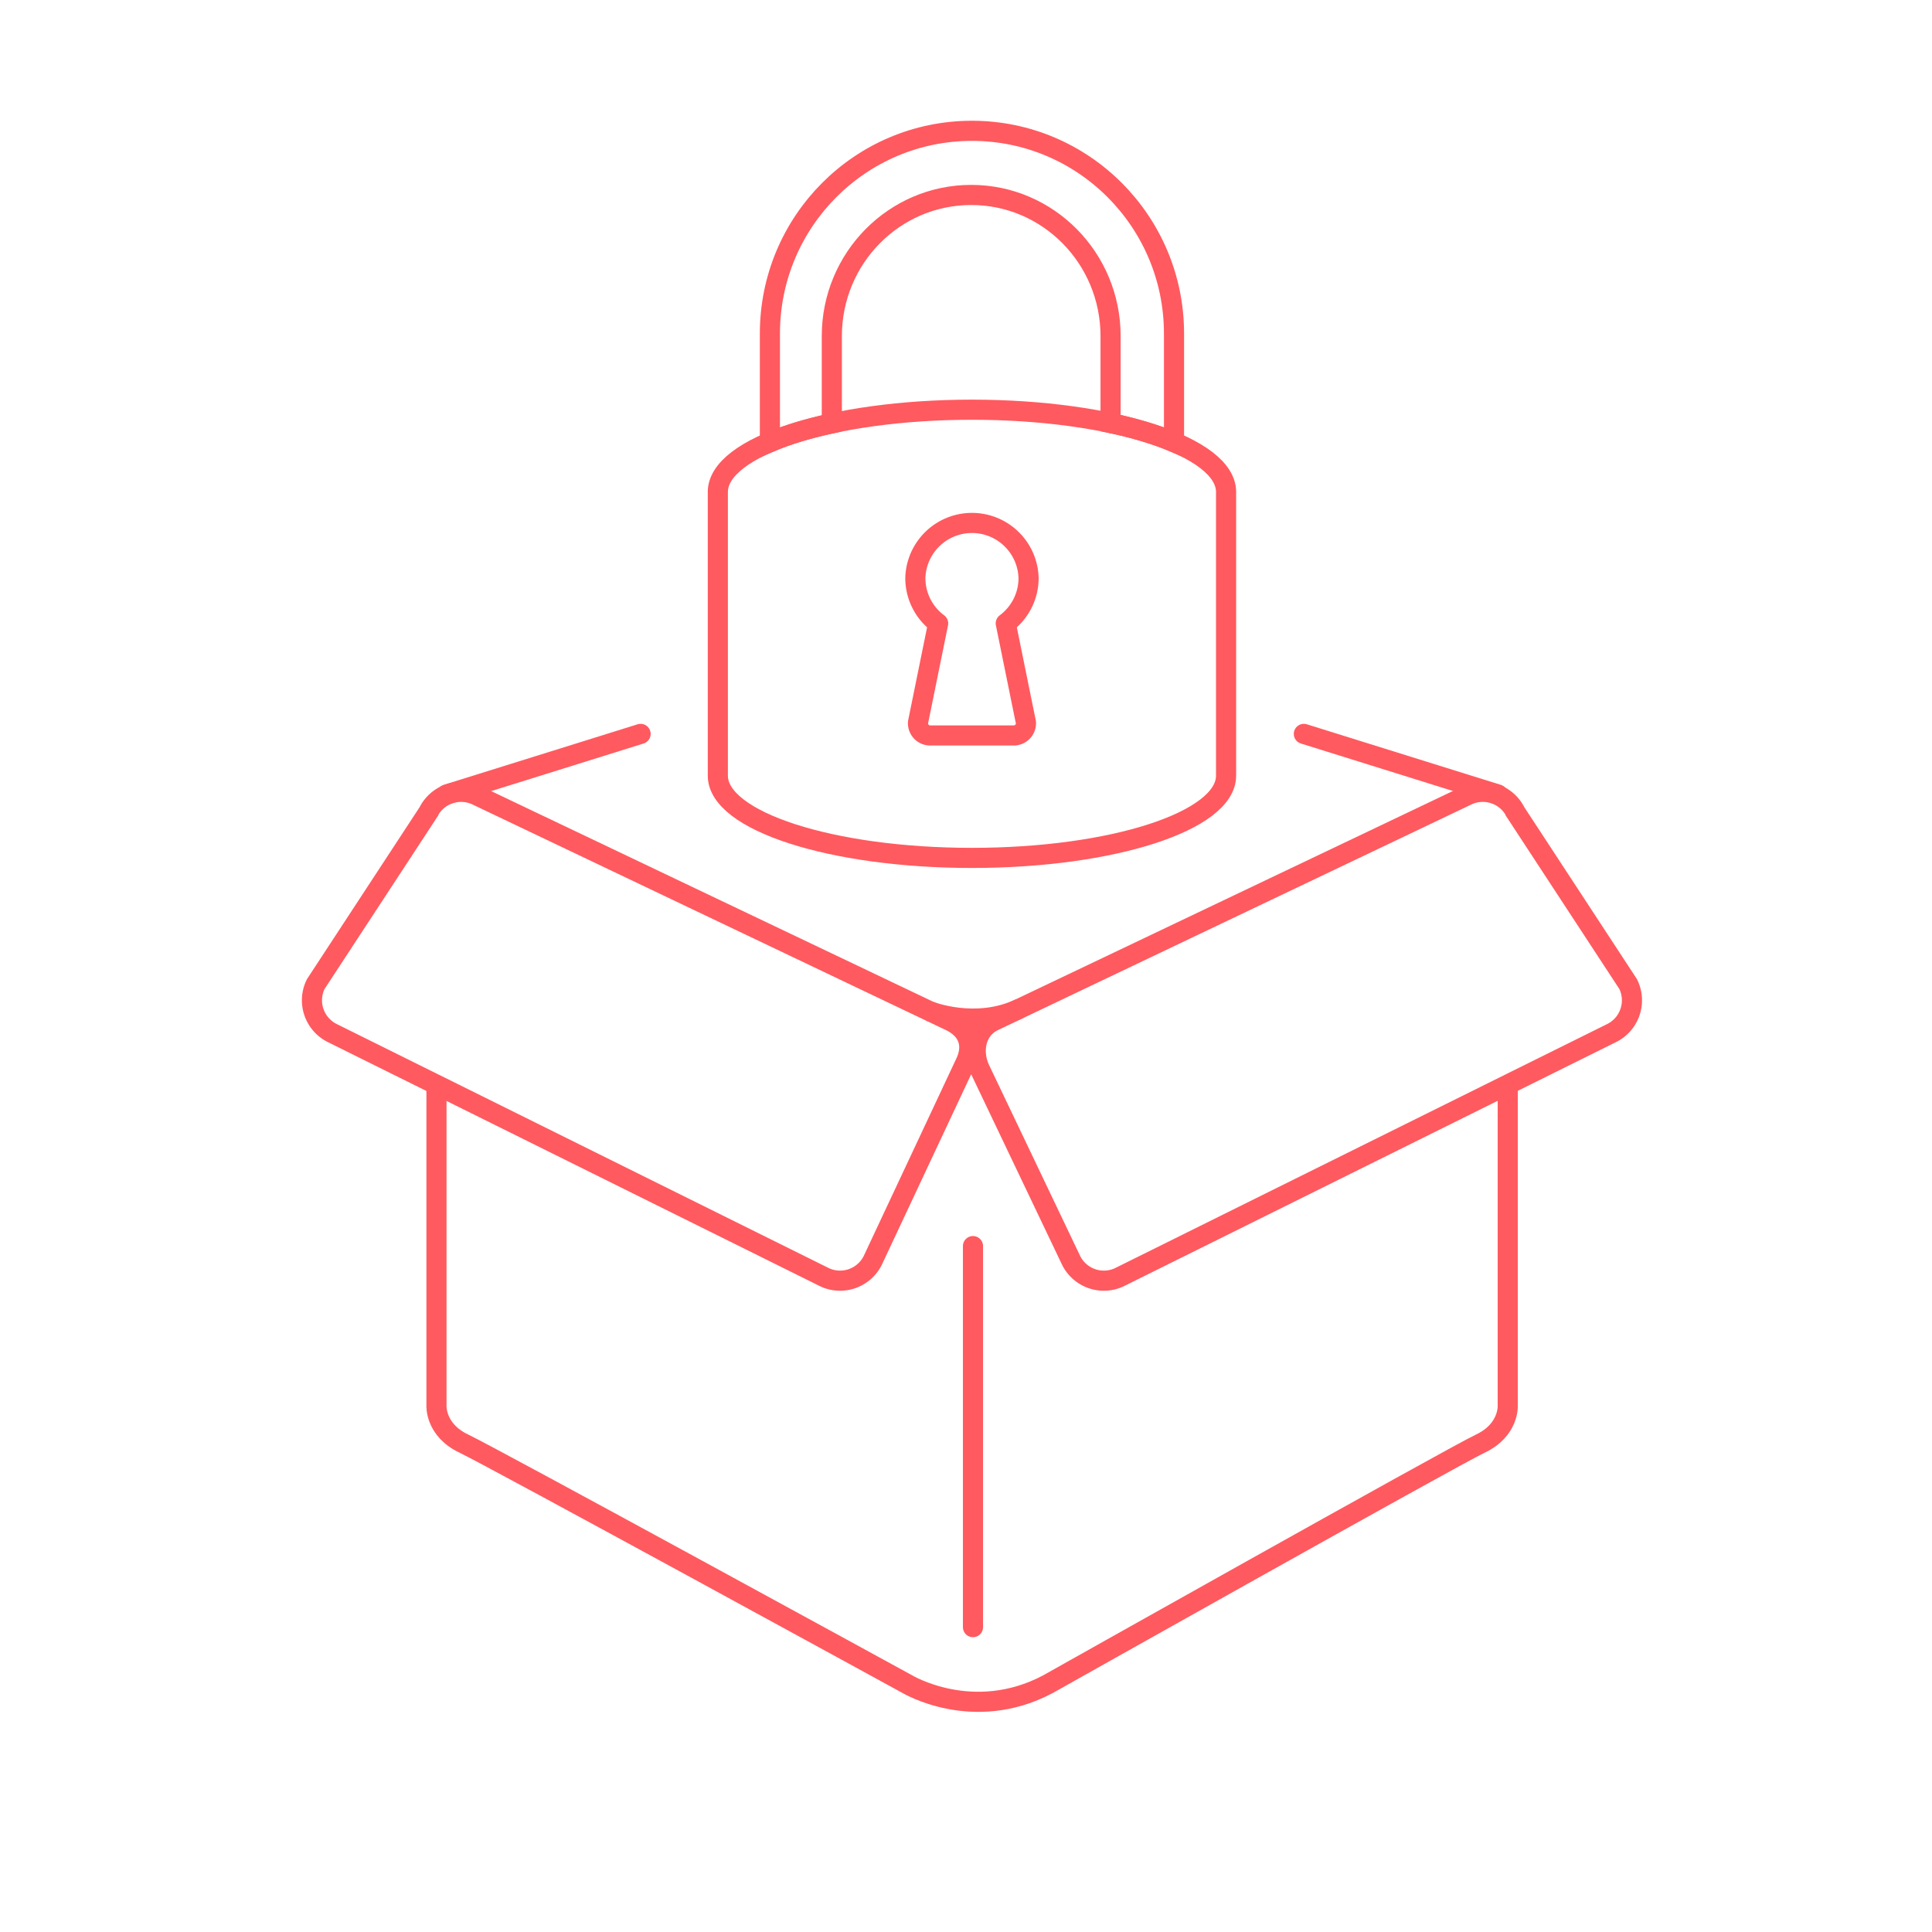 <svg xmlns="http://www.w3.org/2000/svg" width="96" height="96" viewBox="0 0 96 96">
    <g fill="none" fill-rule="evenodd" stroke="#FF5A5F">
        <path d="M41.333 21.037v-4.335c0-3.874 3.1-7.015 6.926-7.015 3.824 0 6.925 3.141 6.925 7.015v4.32c1.213.256 2.276.579 3.152.952v-5.399c0-5.564-4.495-10.075-10.04-10.075-5.545 0-10.04 4.511-10.04 10.075v5.399c.858-.366 1.894-.683 3.077-.937z"/>
        <path stroke-linecap="round" stroke-linejoin="round" d="M74.428 39.477l-9.64-3.01M22.191 39.477l9.64-3.01"/>
        <path d="M40.934 63.446L16.51 51.332a1.817 1.817 0 0 1-.82-2.434l5.596-8.543a1.816 1.816 0 0 1 2.432-.82l23.518 11.207c.899.445 1.159 1.218.714 2.115l-4.582 9.77a1.816 1.816 0 0 1-2.434.82zM55.657 63.446l24.425-12.114a1.817 1.817 0 0 0 .82-2.434l-5.596-8.543a1.816 1.816 0 0 0-2.433-.82L49.356 50.742c-.898.445-1.085 1.544-.638 2.442l4.505 9.443a1.816 1.816 0 0 0 2.434.82z"/>
        <path d="M74.919 54.08v13.665-.782 2.88s.075 1.21-1.362 1.89c-1.438.682-21.487 11.955-21.487 11.955-3.723 1.976-7.007-.015-7.007-.015S24.487 72.415 23.05 71.733c-1.438-.68-1.362-1.89-1.362-1.89v-2.88.782V54.08"/>
        <path stroke-linecap="round" stroke-linejoin="round" d="M48.347 80.852V61.918"/>
        <path d="M46.198 50.247s2.286.91 4.482-.137"/>
        <path stroke-linecap="round" stroke-linejoin="round" d="M48.296 36.544h-2.08a.604.604 0 0 1-.602-.602v-.04l.213-1.045.789-3.881a2.806 2.806 0 0 1-1.133-2.252 2.814 2.814 0 0 1 5.626 0c0 .923-.447 1.739-1.133 2.252l.789 3.88.214 1.047v.039a.605.605 0 0 1-.603.602h-2.08z"/>
        <path d="M48.296 20.358c-6.974 0-12.627 1.83-12.627 4.086v14.1c0 2.256 5.653 4.085 12.627 4.085 6.974 0 12.627-1.829 12.627-4.085v-14.1c0-2.257-5.653-4.086-12.627-4.086z"/>
    </g>
</svg>

